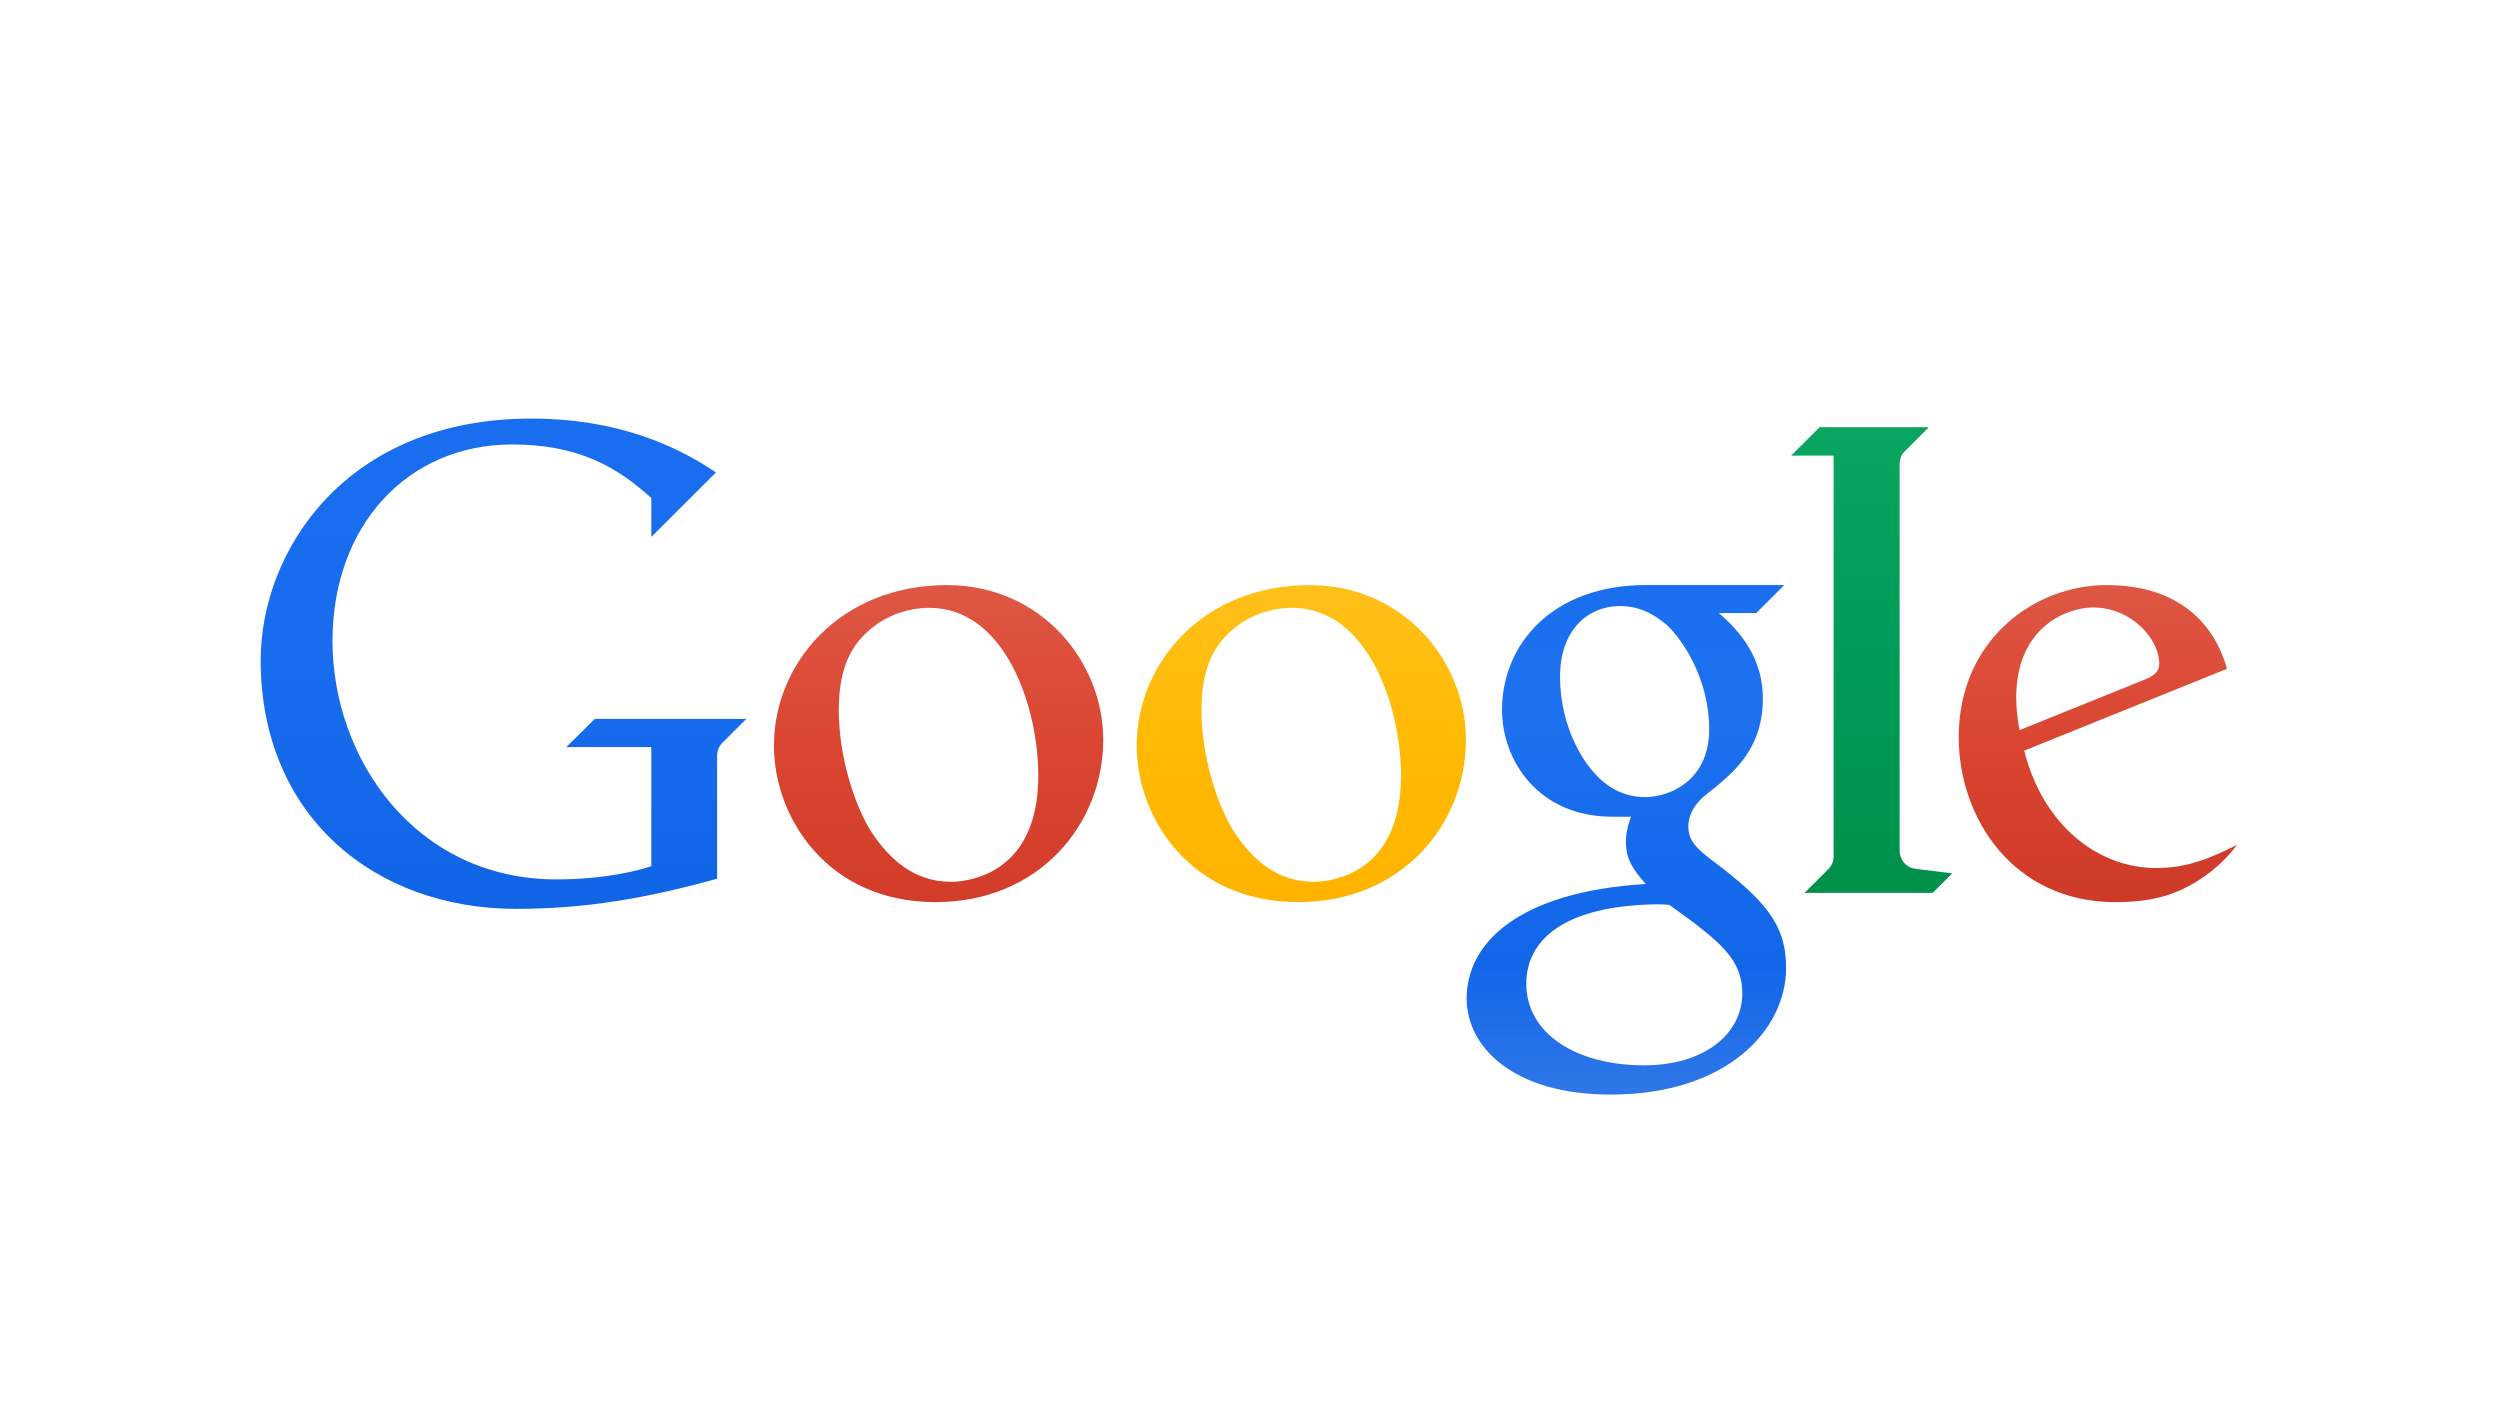 <?xml version="1.0" encoding="UTF-8"?>
<svg width="960px" height="540px" viewBox="0 0 960 540" version="1.1" xmlns="http://www.w3.org/2000/svg" xmlns:xlink="http://www.w3.org/1999/xlink">
    <!-- Generator: Sketch 53.2 (72643) - https://sketchapp.com -->
    <title>google</title>
    <desc>Created with Sketch.</desc>
    <defs>
        <linearGradient x1="54.91%" y1="-0.269%" x2="54.91%" y2="100.006%" id="linearGradient-1">
            <stop stop-color="#196EEF" offset="0%"></stop>
            <stop stop-color="#186DEE" offset="50%"></stop>
            <stop stop-color="#1065E7" offset="100%"></stop>
        </linearGradient>
        <linearGradient x1="51.186%" y1="-0.217%" x2="51.186%" y2="100.059%" id="linearGradient-2">
            <stop stop-color="#DE5744" offset="0%"></stop>
            <stop stop-color="#DB4632" offset="50%"></stop>
            <stop stop-color="#D13D29" offset="100%"></stop>
        </linearGradient>
        <linearGradient x1="54.309%" y1="-0.13%" x2="54.309%" y2="100.048%" id="linearGradient-3">
            <stop stop-color="#1A6FEF" offset="0%"></stop>
            <stop stop-color="#1E72EF" offset="25%"></stop>
            <stop stop-color="#166BEC" offset="50%"></stop>
            <stop stop-color="#1267E9" offset="75%"></stop>
            <stop stop-color="#1063E5" stop-opacity="0.87" offset="100%"></stop>
        </linearGradient>
        <linearGradient x1="49.331%" y1="-0.221%" x2="49.331%" y2="100.108%" id="linearGradient-4">
            <stop stop-color="#0AA561" offset="0%"></stop>
            <stop stop-color="#009B58" offset="50%"></stop>
            <stop stop-color="#00914B" offset="100%"></stop>
        </linearGradient>
        <linearGradient x1="52.709%" y1="-0.217%" x2="52.709%" y2="99.846%" id="linearGradient-5">
            <stop stop-color="#DE5644" offset="0%"></stop>
            <stop stop-color="#DA4531" offset="50%"></stop>
            <stop stop-color="#CE3A28" offset="100%"></stop>
        </linearGradient>
        <linearGradient x1="51.6%" y1="-0.015%" x2="51.6%" y2="99.846%" id="linearGradient-6">
            <stop stop-color="#FFC01A" offset="0%"></stop>
            <stop stop-color="#FFBA03" offset="50%"></stop>
            <stop stop-color="#FFB300" offset="100%"></stop>
        </linearGradient>
    </defs>
    <g id="google" stroke="none" stroke-width="1" fill="none" fill-rule="evenodd">
        <rect fill="#FFFFFF" x="0" y="0" width="960" height="540"></rect>
        <g transform="translate(100, 160)">
            <path d="M117.466,126.868 L150.105,126.868 L150.105,172.634 C139.921,175.902 127.062,177.692 113.696,177.692 C59.523,177.692 27.684,131.38 27.684,86.15 C27.684,41.79 56.483,10.673 96.662,10.673 C122.086,10.673 136.881,19.272 150.115,31.249 L150.115,46.181 L174.932,21.406 C159.235,10.804 136.506,0.728 104.019,0.728 C32.7,0.728 0.101,51.664 0.101,93.525 C0.101,153.11 43.573,189.002 98.202,189.002 C124.691,189.002 148.21,184.966 175.378,177.419 L175.378,130.136 C175.378,127.718 176.442,126.059 178.033,124.602 L186.605,116.044 L128.389,116.044 L117.466,126.868 Z" id="path4423" fill="url(#linearGradient-1)"></path>
            <path d="M263.679,64.673 C222.629,64.673 197.195,94.618 197.195,126.403 C197.195,153.838 217.684,186.413 259.201,186.413 C299.136,186.413 323.638,156.408 323.638,124.066 C323.638,93.94 299.693,64.683 263.679,64.683 L263.679,64.673 Z M256.87,73.404 C285.811,73.404 298.7,111.046 298.7,137.895 C298.7,177.824 268.695,178.613 265.108,178.613 C251.378,178.613 241.781,170.328 234.597,159.463 C228.274,149.448 222.092,130.844 222.092,112.665 C222.092,94.557 228.03,85.715 237.373,79.21 C245.014,74.334 252.168,73.404 256.86,73.404 L256.87,73.404 Z" id="path4425" fill="url(#linearGradient-2)"></path>
            <path d="M532.02,64.663 C496.169,64.663 476.773,87.324 476.773,112.625 C476.773,131.886 490.595,153.616 519.11,153.616 L526.325,153.616 C526.325,153.616 524.359,158.38 524.349,162.983 C524.349,169.771 526.791,173.585 531.98,179.453 C482.914,182.437 463.195,202.194 463.195,223.428 C463.195,242.022 481.029,260.322 518.513,260.322 C562.886,260.322 585.869,235.73 585.869,211.592 C585.869,194.577 577.377,185.249 555.874,169.164 C549.551,164.258 548.325,161.132 548.325,157.46 C548.325,152.199 551.476,148.719 552.631,147.404 C554.668,145.26 558.195,142.812 559.512,141.638 C566.737,135.528 576.941,126.484 576.941,108.436 C576.941,96.054 571.783,85.402 560.029,75.427 L574.378,75.427 L585.159,64.663 L532.03,64.663 L532.02,64.663 Z M522.13,72.716 C528.636,72.716 534.067,75.012 539.803,79.777 C546.166,85.503 556.33,100.89 556.33,119.928 C556.33,140.475 540.34,146.099 531.686,146.099 C527.45,146.099 522.373,144.916 518.077,141.982 C508.531,135.801 499.057,119.352 499.057,99.777 C499.057,82.114 509.595,72.716 522.13,72.716 L522.13,72.716 Z M536.327,187.252 C539.063,187.252 541.029,187.475 541.029,187.475 C541.029,187.475 547.484,192.078 551.993,195.517 C562.491,203.803 569.037,210.135 569.037,221.415 C569.037,236.923 554.628,249.083 531.291,249.083 C505.674,249.083 486.096,237.176 486.096,217.733 C486.096,201.628 499.513,187.768 536.327,187.252 L536.327,187.252 Z" id="path4429" fill="url(#linearGradient-3)"></path>
            <path d="M592.922,182.862 L642.139,182.862 L649.638,175.376 L635.522,173.616 C631.722,173.15 629.462,169.873 629.462,166.696 L629.462,18.28 C629.462,15.357 630.82,13.859 631.813,12.908 L640.69,4.047 L598.718,4.047 L587.794,14.952 L604.109,14.952 L604.109,168.689 C604.109,170.874 603.42,172.361 601.94,173.889 L592.922,182.862 Z" id="path4433" fill="url(#linearGradient-4)"></path>
            <path d="M708.827,64.673 C681.345,64.673 652.151,85.584 652.151,123.125 C652.151,154.132 673.097,186.413 712.231,186.413 C721.99,186.413 730.026,185.158 737.555,181.709 C745.631,177.996 753.403,171.967 759.078,164.39 C748.367,169.782 739.632,173.322 728.029,173.322 C705.979,173.322 684.719,157.44 677.282,128.244 L755.177,96.813 C750.677,80.799 737.99,64.673 708.837,64.673 L708.827,64.673 Z M703.74,73.262 C718.484,73.262 729.144,85.371 729.144,94.85 C729.144,97.915 727.219,99.534 723.409,101.031 L675.529,120.363 C675.529,120.363 674.231,114.344 674.231,107.84 C674.231,80.556 693.991,73.262 703.74,73.262 L703.74,73.262 Z" id="path4435" fill="url(#linearGradient-5)"></path>
            <path d="M402.972,64.673 C361.922,64.673 336.487,94.618 336.487,126.403 C336.487,153.838 356.977,186.413 398.493,186.413 C438.429,186.413 462.931,156.408 462.931,124.066 C462.931,93.94 438.986,64.683 402.972,64.683 L402.972,64.673 Z M396.163,73.404 C425.103,73.404 437.993,111.046 437.993,137.895 C437.993,177.824 407.988,178.613 404.401,178.613 C390.67,178.613 381.074,170.328 373.89,159.463 C367.566,149.448 361.385,130.844 361.385,112.665 C361.385,94.557 367.323,85.715 376.666,79.21 C384.307,74.334 391.461,73.404 396.153,73.404 L396.163,73.404 Z" id="path4439" fill="url(#linearGradient-6)"></path>
        </g>
    </g>
</svg>